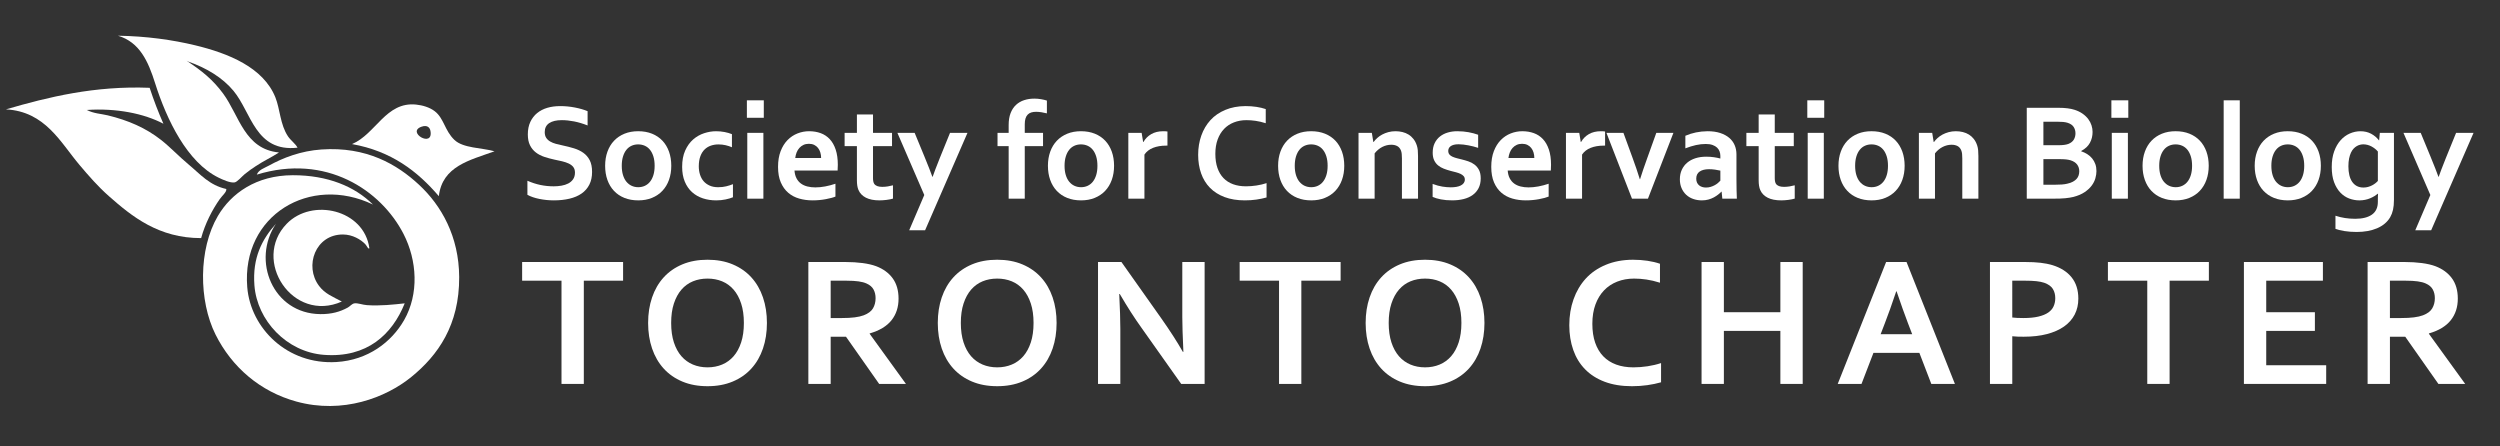 <?xml version="1.0" encoding="utf-8"?>
<!-- Generator: Adobe Illustrator 15.0.0, SVG Export Plug-In . SVG Version: 6.00 Build 0)  -->
<!DOCTYPE svg PUBLIC "-//W3C//DTD SVG 1.1//EN" "http://www.w3.org/Graphics/SVG/1.1/DTD/svg11.dtd">
<svg version="1.1" id="Layer_1" xmlns="http://www.w3.org/2000/svg" xmlns:xlink="http://www.w3.org/1999/xlink" x="0px" y="0px"
	 width="420px" height="75px" viewBox="0 0 420 75" enable-background="new 0 0 420 75" xml:space="preserve">
<rect x="0" y="0" width="420" height="75" fill="#333333" stroke="none"/>
<g>
	<g>
		<path fill-rule="evenodd" clip-rule="evenodd" fill="#FFFFFF" d="M46.868,25.614c-1.287,0.845-2.504,1.371-3.923,2.315
			c-0.5,0.331-1.139,0.755-1.81,1.306c-0.495,0.406-1.27,1.328-1.71,1.408c-0.726,0.131-2.039-0.472-2.715-0.804
			c-5.255-2.583-8.697-9.679-10.663-15.895C24.909,10.351,23.484,7.08,19.81,6c4.819,0.076,9.171,0.694,12.976,1.61
			c5.579,1.345,11.46,3.714,13.479,8.751c0.789,1.971,0.793,4.562,2.112,6.539c0.468,0.702,1.278,1.251,1.609,1.911
			c-7.092,0.786-7.722-5.893-10.762-9.555c-1.813-2.185-4.505-3.837-7.645-4.929c-0.082-0.02-0.1-0.102-0.202-0.102
			c2.512,1.655,4.399,3.159,6.136,5.533C40.204,19.435,41.092,25.061,46.868,25.614z"/>
		<path fill-rule="evenodd" clip-rule="evenodd" fill="#FFFFFF" d="M25.141,14.751c0.69,2.092,1.458,4.107,2.313,6.036
			c-3.275-1.721-7.882-2.645-12.875-2.313c1.164,0.609,2.405,0.635,3.521,0.905c3.441,0.837,6.365,2.095,8.953,4.125
			c1.539,1.208,3.015,2.784,4.627,4.125c2.014,1.675,3.474,3.482,6.337,4.123c0.095,0.489-0.672,1.091-1.107,1.71
			c-1.264,1.804-2.454,4.103-3.118,6.539c-7.126,0.01-11.618-3.623-15.49-7.042c-1.857-1.639-3.406-3.429-4.929-5.229
			C10.131,23.895,7.609,18.738,1,18.373C8.122,16.293,15.906,14.388,25.141,14.751z"/>
		<path fill-rule="evenodd" clip-rule="evenodd" fill="#FFFFFF" d="M83.08,25.415c-4.133,1.5-8.777,2.488-9.355,7.542
			c-3.587-4.192-7.98-7.577-14.585-8.751c4.012-1.702,5.684-7.159,10.763-6.638c1.085,0.11,2.279,0.464,3.119,1.106
			c1.579,1.207,1.663,3.241,3.318,4.828C77.814,24.916,80.948,24.809,83.08,25.415z M72.316,21.994
			c-0.099-0.543-0.509-1.056-1.508-0.705C68.211,22.205,72.852,24.933,72.316,21.994z"/>
		<path fill-rule="evenodd" clip-rule="evenodd" fill="#FFFFFF" d="M62.66,34.366c-10.537-5.067-22.104,1.758-21.123,13.88
			c0.558,6.899,6.736,13.075,14.987,12.575c5.311-0.322,9.259-3.361,11.367-7.041c2.517-4.394,2.197-10.015-0.101-14.485
			c-3.783-7.355-13.016-13.535-24.644-9.958c0.297-0.818,1.27-1.097,2.011-1.508c2.432-1.344,5.404-2.478,8.853-2.716
			c7.553-0.521,12.69,2.492,16.396,5.935c3.725,3.461,6.702,8.65,6.738,15.491c0.044,8.066-3.564,13.158-8.046,16.796
			c-4.276,3.477-11.52,6.27-19.313,4.123c-6.098-1.678-10.846-5.787-13.579-11.264c-2.828-5.667-2.892-14.315,0.402-19.917
			c2.228-3.788,6.438-6.826,12.573-6.84C55.037,29.425,59.606,31.327,62.66,34.366z"/>
		<path fill-rule="evenodd" clip-rule="evenodd" fill="#FFFFFF" d="M62.056,41.708c-0.199,0.222-0.413-0.402-0.704-0.705
			c-0.739-0.764-2.125-1.599-3.722-1.609c-4.637-0.029-6.56,5.295-4.023,8.648c1,1.325,2.253,1.774,3.822,2.616
			c-8.242,3.676-15.213-6.947-9.253-13.074C52.419,33.219,61.17,35.188,62.056,41.708z"/>
		<path fill-rule="evenodd" clip-rule="evenodd" fill="#FFFFFF" d="M46.366,37.585c-4.155,6.162-0.532,15.098,7.443,15.187
			c1.895,0.021,3.32-0.389,4.626-1.105c0.37-0.203,0.683-0.641,1.106-0.704c0.574-0.083,1.353,0.251,2.113,0.302
			c2.229,0.152,4.443-0.096,6.337-0.302c-2.094,5.206-6.309,9.202-13.579,8.651c-6.258-0.477-11.215-5.768-11.669-11.669
			C42.387,43.305,44.025,40.186,46.366,37.585z"/>
	</g>
</g>
<g>
	<path fill="#FFFFFF" d="M96.594,28.996c0-0.388-0.095-0.702-0.286-0.941c-0.19-0.24-0.449-0.436-0.776-0.588
		c-0.327-0.152-0.694-0.275-1.101-0.371c-0.407-0.095-0.835-0.188-1.284-0.28c-0.593-0.129-1.16-0.283-1.7-0.462
		c-0.541-0.179-1.016-0.426-1.426-0.742c-0.411-0.316-0.738-0.717-0.981-1.204c-0.244-0.487-0.365-1.095-0.365-1.826
		c0-0.806,0.141-1.508,0.422-2.105c0.281-0.597,0.664-1.091,1.146-1.483c0.483-0.392,1.05-0.685,1.7-0.878
		c0.65-0.194,1.383-0.291,2.197-0.291s1.632,0.08,2.454,0.239c0.821,0.16,1.529,0.365,2.122,0.616v2.396
		c-0.791-0.312-1.55-0.538-2.276-0.679s-1.409-0.211-2.048-0.211c-0.92,0-1.63,0.167-2.128,0.502
		c-0.499,0.334-0.748,0.837-0.748,1.506c0,0.388,0.082,0.708,0.245,0.958c0.164,0.251,0.386,0.458,0.668,0.622
		c0.281,0.164,0.604,0.295,0.97,0.394c0.365,0.099,0.753,0.19,1.164,0.274c0.646,0.137,1.265,0.295,1.854,0.474
		c0.59,0.179,1.113,0.428,1.569,0.748s0.817,0.736,1.084,1.25c0.266,0.514,0.399,1.169,0.399,1.968c0,0.822-0.152,1.533-0.457,2.134
		c-0.304,0.601-0.736,1.098-1.295,1.489c-0.56,0.392-1.238,0.683-2.037,0.873s-1.674,0.285-2.625,0.285
		c-0.829,0-1.645-0.082-2.448-0.245s-1.47-0.394-2.002-0.69v-2.362c0.753,0.327,1.487,0.565,2.202,0.713
		c0.715,0.148,1.453,0.223,2.214,0.223c0.441,0,0.875-0.036,1.301-0.108c0.426-0.072,0.808-0.196,1.147-0.371
		c0.338-0.175,0.61-0.413,0.816-0.713C96.491,29.808,96.594,29.437,96.594,28.996z"/>
	<path fill="#FFFFFF" d="M112.775,27.854c0,0.867-0.129,1.659-0.388,2.374c-0.258,0.715-0.629,1.328-1.112,1.837
		c-0.483,0.51-1.067,0.904-1.751,1.181c-0.685,0.278-1.449,0.417-2.294,0.417c-0.867,0-1.645-0.139-2.333-0.417
		c-0.688-0.277-1.272-0.671-1.751-1.181c-0.479-0.509-0.847-1.122-1.102-1.837c-0.255-0.715-0.382-1.506-0.382-2.374
		s0.129-1.658,0.388-2.374c0.259-0.715,0.629-1.328,1.113-1.837c0.483-0.509,1.067-0.903,1.751-1.181s1.449-0.417,2.293-0.417
		c0.868,0,1.645,0.139,2.334,0.417c0.688,0.278,1.272,0.671,1.751,1.181c0.479,0.51,0.846,1.123,1.101,1.837
		C112.647,26.196,112.775,26.987,112.775,27.854z M109.979,27.854c0-0.586-0.068-1.103-0.205-1.552
		c-0.137-0.449-0.327-0.826-0.571-1.13s-0.536-0.532-0.878-0.685s-0.715-0.229-1.119-0.229c-0.396,0-0.763,0.076-1.101,0.229
		s-0.629,0.38-0.873,0.685c-0.243,0.304-0.434,0.681-0.57,1.13c-0.137,0.449-0.206,0.966-0.206,1.552s0.068,1.103,0.206,1.552
		c0.137,0.449,0.329,0.824,0.576,1.124c0.247,0.301,0.54,0.529,0.879,0.685c0.338,0.156,0.709,0.234,1.112,0.234
		s0.772-0.078,1.107-0.234c0.334-0.156,0.624-0.384,0.867-0.685c0.244-0.3,0.434-0.675,0.571-1.124
		C109.911,28.958,109.979,28.44,109.979,27.854z"/>
	<path fill="#FFFFFF" d="M123.136,33.138c-0.342,0.145-0.761,0.268-1.255,0.371c-0.495,0.103-1.016,0.154-1.563,0.154
		c-0.799,0-1.544-0.114-2.237-0.342c-0.692-0.228-1.297-0.574-1.814-1.039c-0.518-0.464-0.924-1.051-1.221-1.763
		s-0.445-1.542-0.445-2.494c0-1.065,0.171-1.978,0.513-2.738s0.786-1.379,1.33-1.854c0.544-0.475,1.156-0.825,1.837-1.05
		c0.681-0.224,1.353-0.336,2.014-0.336c0.495,0,0.97,0.043,1.426,0.131c0.457,0.088,0.871,0.208,1.244,0.359v2.203
		c-0.335-0.145-0.69-0.261-1.067-0.348s-0.782-0.131-1.215-0.131s-0.849,0.067-1.244,0.2c-0.396,0.133-0.746,0.344-1.05,0.633
		c-0.304,0.29-0.546,0.672-0.725,1.147c-0.179,0.476-0.268,1.048-0.268,1.717c0,0.487,0.068,0.945,0.206,1.375
		c0.137,0.43,0.336,0.797,0.599,1.102c0.262,0.304,0.597,0.549,1.004,0.736c0.407,0.187,0.888,0.279,1.444,0.279
		c0.494,0,0.943-0.049,1.346-0.148c0.403-0.099,0.784-0.221,1.141-0.365V33.138z"/>
	<path fill="#FFFFFF" d="M125.476,16.854h2.841v2.933h-2.841V16.854z M125.544,22.32h2.705v11.058h-2.705V22.32z"/>
	<path fill="#FFFFFF" d="M136.978,31.483c0.525,0,1.073-0.053,1.643-0.16c0.571-0.106,1.148-0.258,1.734-0.456v2.157
		c-0.35,0.152-0.886,0.296-1.609,0.434c-0.723,0.137-1.472,0.205-2.248,0.205c-0.784,0-1.527-0.101-2.231-0.302
		s-1.318-0.527-1.843-0.976s-0.941-1.031-1.25-1.746c-0.308-0.715-0.462-1.582-0.462-2.602c0-1.004,0.144-1.883,0.434-2.636
		c0.289-0.753,0.677-1.376,1.164-1.871s1.044-0.865,1.672-1.113c0.627-0.247,1.276-0.371,1.946-0.371c0.7,0,1.344,0.106,1.934,0.319
		c0.589,0.213,1.099,0.548,1.529,1.004c0.43,0.456,0.765,1.044,1.004,1.763s0.359,1.569,0.359,2.55
		c-0.007,0.381-0.019,0.704-0.034,0.97h-7.246c0.038,0.51,0.152,0.945,0.342,1.307s0.439,0.654,0.748,0.878
		c0.308,0.225,0.667,0.388,1.078,0.491C136.054,31.432,136.499,31.483,136.978,31.483z M135.894,24.157
		c-0.343,0-0.647,0.063-0.913,0.188c-0.267,0.125-0.497,0.296-0.69,0.513s-0.348,0.47-0.462,0.759
		c-0.114,0.29-0.19,0.598-0.229,0.924h4.348c0-0.327-0.044-0.635-0.131-0.924c-0.087-0.289-0.217-0.542-0.388-0.759
		c-0.171-0.217-0.384-0.388-0.639-0.513S136.236,24.157,135.894,24.157z"/>
	<path fill="#FFFFFF" d="M150.021,33.366c-0.304,0.091-0.667,0.163-1.09,0.217c-0.422,0.053-0.816,0.08-1.181,0.08
		c-0.928,0-1.688-0.15-2.277-0.451s-1.006-0.732-1.25-1.295c-0.175-0.403-0.262-0.951-0.262-1.644v-5.728h-2.065V22.32h2.065v-3.092
		h2.704v3.092h3.195v2.226h-3.195v5.375c0,0.426,0.065,0.742,0.194,0.947c0.228,0.35,0.681,0.525,1.358,0.525
		c0.312,0,0.622-0.025,0.93-0.074s0.599-0.112,0.873-0.188V33.366z"/>
	<path fill="#FFFFFF" d="M150.763,22.32h2.898l1.654,4.005c0.624,1.522,1.065,2.647,1.324,3.378h0.046
		c0.19-0.571,0.593-1.628,1.209-3.172l1.711-4.211h2.933l-7.121,16.364h-2.67l2.533-5.922L150.763,22.32z"/>
	<path fill="#FFFFFF" d="M175.879,19.045c-0.297-0.076-0.603-0.139-0.919-0.188c-0.315-0.049-0.614-0.074-0.896-0.074
		c-0.304,0-0.575,0.036-0.81,0.108c-0.236,0.072-0.436,0.192-0.599,0.359c-0.164,0.167-0.288,0.384-0.371,0.65
		c-0.083,0.267-0.125,0.59-0.125,0.97v1.449h3.07v2.226h-3.07v8.832h-2.705v-8.832h-1.871V22.32h1.871v-1.312
		c0-0.776,0.108-1.443,0.325-2.003c0.217-0.559,0.52-1.019,0.907-1.38c0.388-0.361,0.845-0.628,1.37-0.799
		c0.525-0.171,1.095-0.257,1.711-0.257c0.38,0,0.759,0.032,1.136,0.097c0.376,0.064,0.702,0.143,0.976,0.234V19.045z"/>
	<path fill="#FFFFFF" d="M187.164,27.854c0,0.867-0.129,1.659-0.388,2.374c-0.258,0.715-0.629,1.328-1.112,1.837
		c-0.483,0.51-1.067,0.904-1.751,1.181c-0.685,0.278-1.449,0.417-2.294,0.417c-0.867,0-1.645-0.139-2.333-0.417
		c-0.688-0.277-1.272-0.671-1.751-1.181c-0.479-0.509-0.847-1.122-1.102-1.837c-0.255-0.715-0.382-1.506-0.382-2.374
		s0.129-1.658,0.388-2.374c0.259-0.715,0.629-1.328,1.113-1.837c0.483-0.509,1.067-0.903,1.751-1.181s1.449-0.417,2.293-0.417
		c0.868,0,1.645,0.139,2.334,0.417c0.688,0.278,1.272,0.671,1.751,1.181c0.479,0.51,0.846,1.123,1.101,1.837
		C187.037,26.196,187.164,26.987,187.164,27.854z M184.368,27.854c0-0.586-0.068-1.103-0.205-1.552
		c-0.137-0.449-0.327-0.826-0.571-1.13s-0.536-0.532-0.878-0.685s-0.715-0.229-1.119-0.229c-0.396,0-0.763,0.076-1.101,0.229
		s-0.629,0.38-0.873,0.685c-0.243,0.304-0.434,0.681-0.57,1.13c-0.137,0.449-0.206,0.966-0.206,1.552s0.068,1.103,0.206,1.552
		c0.137,0.449,0.329,0.824,0.576,1.124c0.247,0.301,0.54,0.529,0.879,0.685c0.338,0.156,0.709,0.234,1.112,0.234
		s0.772-0.078,1.107-0.234c0.334-0.156,0.624-0.384,0.867-0.685c0.244-0.3,0.434-0.675,0.571-1.124
		C184.3,28.958,184.368,28.44,184.368,27.854z"/>
	<path fill="#FFFFFF" d="M196.133,24.465h-0.228c-0.83,0-1.558,0.124-2.186,0.371c-0.627,0.247-1.112,0.625-1.455,1.135v7.406
		h-2.705V22.32h2.237l0.251,1.541h0.045c0.32-0.563,0.759-1.006,1.318-1.329c0.56-0.323,1.23-0.485,2.014-0.485
		c0.274,0,0.51,0.015,0.708,0.045V24.465z"/>
	<path fill="#FFFFFF" d="M209.404,20.186c-0.761,0-1.462,0.125-2.105,0.376c-0.643,0.251-1.194,0.616-1.654,1.096
		c-0.46,0.479-0.82,1.071-1.079,1.774s-0.388,1.508-0.388,2.414c0,0.897,0.118,1.687,0.354,2.368
		c0.236,0.681,0.574,1.25,1.016,1.706c0.441,0.457,0.979,0.801,1.615,1.033s1.356,0.348,2.162,0.348c0.578,0,1.168-0.046,1.77-0.137
		c0.6-0.091,1.164-0.224,1.688-0.399v2.408c-0.532,0.152-1.106,0.272-1.724,0.359c-0.616,0.087-1.255,0.131-1.917,0.131
		c-1.293,0-2.431-0.185-3.412-0.553c-0.981-0.369-1.801-0.89-2.459-1.563c-0.658-0.673-1.153-1.479-1.483-2.419
		c-0.331-0.939-0.497-1.976-0.497-3.11c0-1.164,0.177-2.244,0.531-3.241c0.354-0.997,0.863-1.86,1.529-2.59
		c0.666-0.73,1.499-1.305,2.499-1.723c1-0.418,2.132-0.631,3.395-0.639c0.646,0,1.259,0.044,1.837,0.131
		c0.578,0.088,1.1,0.211,1.563,0.371V20.7c-0.607-0.19-1.175-0.323-1.7-0.399S209.906,20.186,209.404,20.186z"/>
	<path fill="#FFFFFF" d="M225.836,27.854c0,0.867-0.129,1.659-0.388,2.374c-0.259,0.715-0.63,1.328-1.112,1.837
		c-0.483,0.51-1.066,0.904-1.752,1.181c-0.685,0.278-1.449,0.417-2.293,0.417c-0.867,0-1.646-0.139-2.334-0.417
		c-0.688-0.277-1.272-0.671-1.752-1.181c-0.479-0.509-0.846-1.122-1.102-1.837c-0.254-0.715-0.381-1.506-0.381-2.374
		s0.129-1.658,0.387-2.374c0.26-0.715,0.63-1.328,1.113-1.837c0.482-0.509,1.066-0.903,1.752-1.181
		c0.684-0.278,1.449-0.417,2.293-0.417c0.867,0,1.645,0.139,2.334,0.417c0.688,0.278,1.271,0.671,1.752,1.181
		c0.479,0.51,0.846,1.123,1.101,1.837C225.709,26.196,225.836,26.987,225.836,27.854z M223.041,27.854
		c0-0.586-0.068-1.103-0.205-1.552c-0.138-0.449-0.328-0.826-0.571-1.13s-0.536-0.532-0.878-0.685
		c-0.343-0.152-0.716-0.229-1.119-0.229c-0.396,0-0.763,0.076-1.102,0.229c-0.338,0.152-0.629,0.38-0.873,0.685
		c-0.242,0.304-0.434,0.681-0.57,1.13s-0.205,0.966-0.205,1.552s0.068,1.103,0.205,1.552c0.137,0.449,0.33,0.824,0.576,1.124
		c0.248,0.301,0.541,0.529,0.879,0.685c0.339,0.156,0.709,0.234,1.113,0.234c0.402,0,0.771-0.078,1.106-0.234
		c0.335-0.156,0.624-0.384,0.867-0.685c0.243-0.3,0.434-0.675,0.571-1.124C222.973,28.958,223.041,28.44,223.041,27.854z"/>
	<path fill="#FFFFFF" d="M230.721,23.86h0.045c0.16-0.228,0.361-0.452,0.605-0.673c0.243-0.221,0.521-0.415,0.833-0.582
		s0.656-0.303,1.032-0.405c0.377-0.103,0.778-0.154,1.204-0.154c0.403,0,0.794,0.045,1.17,0.137s0.721,0.234,1.032,0.428
		c0.313,0.194,0.588,0.445,0.828,0.753c0.239,0.308,0.428,0.675,0.564,1.101c0.076,0.236,0.127,0.493,0.154,0.771
		c0.026,0.277,0.039,0.599,0.039,0.964v7.178h-2.703v-6.755c0-0.297-0.012-0.551-0.035-0.765c-0.022-0.213-0.064-0.399-0.125-0.559
		c-0.137-0.35-0.345-0.601-0.622-0.753c-0.278-0.152-0.614-0.229-1.011-0.229c-0.524,0-1.028,0.124-1.512,0.371
		c-0.482,0.247-0.91,0.606-1.283,1.078v7.611h-2.705V22.32h2.237L230.721,23.86z"/>
	<path fill="#FFFFFF" d="M246.092,30.171c0-0.236-0.066-0.43-0.201-0.582c-0.133-0.152-0.309-0.279-0.529-0.382
		c-0.221-0.103-0.475-0.192-0.76-0.268c-0.285-0.076-0.584-0.152-0.895-0.228c-0.396-0.106-0.777-0.23-1.143-0.371
		c-0.365-0.141-0.686-0.325-0.963-0.553c-0.278-0.229-0.499-0.516-0.662-0.862c-0.164-0.346-0.246-0.77-0.246-1.272
		c0-0.616,0.11-1.151,0.332-1.604c0.22-0.453,0.518-0.827,0.895-1.124s0.814-0.517,1.313-0.662s1.025-0.217,1.58-0.217
		c0.678,0,1.313,0.055,1.906,0.165c0.594,0.11,1.129,0.253,1.609,0.428v2.202c-0.252-0.083-0.516-0.162-0.793-0.234
		s-0.559-0.135-0.846-0.188c-0.285-0.053-0.568-0.097-0.85-0.131s-0.547-0.051-0.799-0.051c-0.318,0-0.59,0.03-0.811,0.091
		c-0.221,0.061-0.398,0.143-0.535,0.245s-0.236,0.221-0.297,0.354c-0.061,0.133-0.092,0.272-0.092,0.417
		c0,0.251,0.066,0.456,0.199,0.616c0.133,0.16,0.318,0.29,0.555,0.388c0.234,0.099,0.482,0.181,0.742,0.246
		c0.258,0.064,0.508,0.127,0.752,0.188c0.381,0.091,0.762,0.202,1.141,0.331c0.381,0.129,0.723,0.31,1.027,0.542
		s0.555,0.533,0.748,0.901c0.193,0.369,0.291,0.839,0.291,1.409c0,0.624-0.119,1.168-0.354,1.632
		c-0.236,0.464-0.564,0.85-0.988,1.158c-0.422,0.308-0.928,0.537-1.518,0.685c-0.59,0.148-1.238,0.222-1.945,0.222
		c-0.699,0-1.328-0.055-1.889-0.166c-0.559-0.11-1.021-0.249-1.387-0.417v-2.179c0.594,0.221,1.143,0.371,1.645,0.451
		c0.502,0.08,0.969,0.12,1.402,0.12c0.336,0,0.646-0.024,0.936-0.074c0.289-0.049,0.539-0.127,0.748-0.234
		c0.209-0.106,0.375-0.241,0.496-0.405S246.092,30.399,246.092,30.171z"/>
	<path fill="#FFFFFF" d="M256.795,31.483c0.525,0,1.072-0.053,1.645-0.16c0.57-0.106,1.148-0.258,1.734-0.456v2.157
		c-0.352,0.152-0.887,0.296-1.609,0.434c-0.723,0.137-1.473,0.205-2.248,0.205c-0.783,0-1.527-0.101-2.23-0.302
		c-0.705-0.202-1.318-0.527-1.844-0.976s-0.941-1.031-1.25-1.746c-0.307-0.715-0.461-1.582-0.461-2.602
		c0-1.004,0.145-1.883,0.434-2.636c0.289-0.753,0.676-1.376,1.164-1.871c0.486-0.495,1.043-0.865,1.672-1.113
		c0.627-0.247,1.275-0.371,1.945-0.371c0.699,0,1.344,0.106,1.934,0.319s1.1,0.548,1.529,1.004c0.43,0.456,0.764,1.044,1.004,1.763
		s0.359,1.569,0.359,2.55c-0.008,0.381-0.02,0.704-0.033,0.97h-7.246c0.037,0.51,0.15,0.945,0.342,1.307
		c0.189,0.361,0.439,0.654,0.746,0.878c0.309,0.225,0.668,0.388,1.08,0.491C255.871,31.432,256.316,31.483,256.795,31.483z
		 M255.711,24.157c-0.342,0-0.646,0.063-0.912,0.188c-0.268,0.125-0.496,0.296-0.691,0.513c-0.193,0.217-0.348,0.47-0.461,0.759
		c-0.115,0.29-0.191,0.598-0.229,0.924h4.348c0-0.327-0.045-0.635-0.131-0.924c-0.088-0.289-0.217-0.542-0.389-0.759
		s-0.385-0.388-0.639-0.513C256.352,24.22,256.053,24.157,255.711,24.157z"/>
	<path fill="#FFFFFF" d="M269.656,24.465h-0.229c-0.83,0-1.559,0.124-2.186,0.371c-0.627,0.247-1.113,0.625-1.455,1.135v7.406
		h-2.705V22.32h2.236l0.252,1.541h0.045c0.32-0.563,0.76-1.006,1.318-1.329s1.23-0.485,2.014-0.485c0.275,0,0.51,0.015,0.709,0.045
		V24.465z"/>
	<path fill="#FFFFFF" d="M281.135,22.32l-4.279,11.058h-2.682l-4.291-11.058h2.854l1.541,4.222c0.439,1.187,0.844,2.374,1.209,3.561
		h0.045c0.32-1.027,0.715-2.191,1.188-3.492l1.541-4.291H281.135z"/>
	<path fill="#FFFFFF" d="M289.236,32.202h-0.045c-0.152,0.16-0.336,0.323-0.549,0.491s-0.457,0.325-0.73,0.474
		c-0.273,0.148-0.578,0.268-0.912,0.359c-0.336,0.091-0.697,0.137-1.084,0.137c-0.525,0-1.016-0.082-1.473-0.245
		s-0.848-0.399-1.176-0.708c-0.326-0.308-0.584-0.681-0.77-1.118s-0.279-0.926-0.279-1.466c0-0.594,0.107-1.126,0.324-1.598
		s0.52-0.871,0.908-1.198c0.387-0.327,0.852-0.576,1.393-0.748c0.539-0.171,1.137-0.257,1.791-0.257c0.479,0,0.92,0.031,1.324,0.091
		c0.402,0.061,0.756,0.133,1.061,0.217v-0.445c0-0.259-0.043-0.508-0.131-0.748s-0.229-0.453-0.422-0.639
		c-0.195-0.186-0.447-0.334-0.76-0.445s-0.691-0.166-1.141-0.166c-0.549,0-1.096,0.061-1.643,0.183
		c-0.549,0.122-1.143,0.304-1.781,0.548v-2.111c0.555-0.243,1.145-0.43,1.77-0.559c0.623-0.129,1.277-0.198,1.963-0.205
		c0.805,0,1.512,0.099,2.115,0.296c0.605,0.198,1.111,0.47,1.518,0.816c0.408,0.346,0.713,0.755,0.914,1.227
		c0.201,0.472,0.303,0.985,0.303,1.541v4.165c0,0.73,0.006,1.358,0.021,1.883c0.016,0.525,0.031,0.993,0.047,1.404h-2.443
		L289.236,32.202z M289.02,28.665c-0.258-0.061-0.555-0.116-0.891-0.166c-0.334-0.049-0.672-0.074-1.016-0.074
		c-0.662,0-1.184,0.131-1.568,0.394c-0.385,0.262-0.576,0.664-0.576,1.204c0,0.251,0.043,0.47,0.131,0.656s0.205,0.34,0.354,0.462
		c0.148,0.122,0.322,0.213,0.52,0.274c0.197,0.061,0.406,0.091,0.627,0.091c0.275,0,0.533-0.036,0.777-0.108
		c0.242-0.072,0.467-0.164,0.672-0.274c0.207-0.11,0.391-0.234,0.555-0.371c0.162-0.137,0.303-0.27,0.416-0.399V28.665z"/>
	<path fill="#FFFFFF" d="M301.516,33.366c-0.305,0.091-0.668,0.163-1.09,0.217c-0.424,0.053-0.816,0.08-1.182,0.08
		c-0.928,0-1.688-0.15-2.277-0.451s-1.006-0.732-1.248-1.295c-0.176-0.403-0.264-0.951-0.264-1.644v-5.728h-2.064V22.32h2.064
		v-3.092h2.705v3.092h3.195v2.226h-3.195v5.375c0,0.426,0.064,0.742,0.193,0.947c0.229,0.35,0.682,0.525,1.357,0.525
		c0.313,0,0.623-0.025,0.932-0.074c0.307-0.049,0.598-0.112,0.873-0.188V33.366z"/>
	<path fill="#FFFFFF" d="M303.627,16.854h2.842v2.933h-2.842V16.854z M303.695,22.32h2.705v11.058h-2.705V22.32z"/>
	<path fill="#FFFFFF" d="M319.979,27.854c0,0.867-0.131,1.659-0.389,2.374c-0.258,0.715-0.629,1.328-1.113,1.837
		c-0.482,0.51-1.066,0.904-1.75,1.181c-0.686,0.278-1.449,0.417-2.295,0.417c-0.867,0-1.645-0.139-2.334-0.417
		c-0.688-0.277-1.271-0.671-1.75-1.181c-0.48-0.509-0.848-1.122-1.102-1.837c-0.256-0.715-0.383-1.506-0.383-2.374
		s0.129-1.658,0.389-2.374c0.258-0.715,0.629-1.328,1.111-1.837c0.484-0.509,1.068-0.903,1.752-1.181
		c0.686-0.278,1.449-0.417,2.295-0.417c0.867,0,1.645,0.139,2.332,0.417c0.689,0.278,1.273,0.671,1.752,1.181
		c0.48,0.51,0.846,1.123,1.102,1.837C319.85,26.196,319.979,26.987,319.979,27.854z M317.182,27.854
		c0-0.586-0.068-1.103-0.205-1.552s-0.326-0.826-0.57-1.13s-0.537-0.532-0.879-0.685s-0.715-0.229-1.117-0.229
		c-0.396,0-0.764,0.076-1.102,0.229c-0.34,0.152-0.631,0.38-0.873,0.685c-0.244,0.304-0.434,0.681-0.57,1.13
		s-0.205,0.966-0.205,1.552s0.068,1.103,0.205,1.552c0.137,0.449,0.328,0.824,0.576,1.124c0.246,0.301,0.539,0.529,0.879,0.685
		c0.338,0.156,0.709,0.234,1.111,0.234c0.404,0,0.773-0.078,1.107-0.234c0.334-0.156,0.623-0.384,0.867-0.685
		c0.244-0.3,0.434-0.675,0.57-1.124C317.113,28.958,317.182,28.44,317.182,27.854z"/>
	<path fill="#FFFFFF" d="M324.861,23.86h0.047c0.16-0.228,0.361-0.452,0.604-0.673c0.244-0.221,0.521-0.415,0.834-0.582
		s0.656-0.303,1.033-0.405s0.777-0.154,1.203-0.154c0.402,0,0.793,0.045,1.17,0.137s0.721,0.234,1.033,0.428
		c0.311,0.194,0.588,0.445,0.826,0.753c0.24,0.308,0.428,0.675,0.564,1.101c0.076,0.236,0.129,0.493,0.154,0.771
		c0.027,0.277,0.041,0.599,0.041,0.964v7.178h-2.705v-6.755c0-0.297-0.012-0.551-0.033-0.765c-0.023-0.213-0.066-0.399-0.127-0.559
		c-0.137-0.35-0.344-0.601-0.621-0.753c-0.277-0.152-0.615-0.229-1.01-0.229c-0.525,0-1.029,0.124-1.512,0.371
		c-0.484,0.247-0.912,0.606-1.285,1.078v7.611h-2.703V22.32h2.236L324.861,23.86z"/>
	<path fill="#FFFFFF" d="M351.553,22.172c0,0.662-0.148,1.269-0.445,1.82c-0.297,0.552-0.787,1.01-1.473,1.375v0.046
		c0.381,0.129,0.729,0.295,1.045,0.496c0.316,0.202,0.586,0.441,0.811,0.719s0.398,0.591,0.525,0.941
		c0.125,0.35,0.188,0.742,0.188,1.175c0,0.373-0.059,0.772-0.178,1.198c-0.117,0.426-0.324,0.838-0.621,1.238
		s-0.691,0.767-1.188,1.101c-0.494,0.335-1.117,0.601-1.871,0.799c-0.189,0.046-0.396,0.088-0.621,0.125
		c-0.225,0.039-0.475,0.071-0.748,0.097c-0.273,0.027-0.578,0.046-0.912,0.057c-0.336,0.011-0.713,0.017-1.131,0.017h-4.438V18.109
		h5.305c1.135,0,2.047,0.114,2.74,0.342c0.516,0.167,0.965,0.386,1.346,0.656s0.693,0.57,0.941,0.901
		c0.246,0.331,0.43,0.681,0.547,1.05C351.494,21.428,351.553,21.799,351.553,22.172z M345.813,24.397
		c0.762,0,1.328-0.076,1.701-0.229c0.418-0.175,0.717-0.417,0.895-0.725c0.18-0.308,0.27-0.656,0.27-1.044
		c0-0.403-0.104-0.763-0.309-1.078c-0.205-0.316-0.555-0.55-1.051-0.702c-0.205-0.061-0.443-0.104-0.719-0.131
		c-0.273-0.027-0.611-0.04-1.016-0.04h-2.293v3.948H345.813z M343.291,26.736v4.302h1.826c0.486,0,0.904-0.013,1.254-0.04
		c0.352-0.026,0.65-0.07,0.902-0.131c0.389-0.084,0.711-0.196,0.971-0.337c0.258-0.141,0.467-0.3,0.627-0.479
		s0.273-0.377,0.342-0.594s0.104-0.447,0.104-0.69c0-0.426-0.119-0.799-0.354-1.119c-0.236-0.319-0.605-0.559-1.107-0.719
		c-0.221-0.068-0.479-0.118-0.775-0.148c-0.297-0.03-0.678-0.045-1.143-0.045H343.291z"/>
	<path fill="#FFFFFF" d="M354.713,16.854h2.842v2.933h-2.842V16.854z M354.781,22.32h2.705v11.058h-2.705V22.32z"/>
	<path fill="#FFFFFF" d="M371.066,27.854c0,0.867-0.131,1.659-0.389,2.374c-0.258,0.715-0.629,1.328-1.113,1.837
		c-0.482,0.51-1.066,0.904-1.75,1.181c-0.686,0.278-1.449,0.417-2.295,0.417c-0.867,0-1.645-0.139-2.334-0.417
		c-0.688-0.277-1.271-0.671-1.75-1.181c-0.48-0.509-0.848-1.122-1.102-1.837c-0.256-0.715-0.383-1.506-0.383-2.374
		s0.129-1.658,0.389-2.374c0.258-0.715,0.629-1.328,1.111-1.837c0.484-0.509,1.068-0.903,1.752-1.181
		c0.686-0.278,1.449-0.417,2.295-0.417c0.867,0,1.645,0.139,2.332,0.417c0.689,0.278,1.273,0.671,1.752,1.181
		c0.48,0.51,0.846,1.123,1.102,1.837C370.938,26.196,371.066,26.987,371.066,27.854z M368.27,27.854
		c0-0.586-0.068-1.103-0.205-1.552s-0.326-0.826-0.57-1.13s-0.537-0.532-0.879-0.685s-0.715-0.229-1.117-0.229
		c-0.396,0-0.764,0.076-1.102,0.229c-0.34,0.152-0.631,0.38-0.873,0.685c-0.244,0.304-0.434,0.681-0.57,1.13
		s-0.205,0.966-0.205,1.552s0.068,1.103,0.205,1.552c0.137,0.449,0.328,0.824,0.576,1.124c0.246,0.301,0.539,0.529,0.879,0.685
		c0.338,0.156,0.709,0.234,1.111,0.234c0.404,0,0.773-0.078,1.107-0.234c0.334-0.156,0.623-0.384,0.867-0.685
		c0.244-0.3,0.434-0.675,0.57-1.124C368.201,28.958,368.27,28.44,368.27,27.854z"/>
	<path fill="#FFFFFF" d="M373.576,33.377V16.854h2.705v16.523H373.576z"/>
	<path fill="#FFFFFF" d="M389.906,27.854c0,0.867-0.131,1.659-0.389,2.374c-0.258,0.715-0.629,1.328-1.113,1.837
		c-0.482,0.51-1.066,0.904-1.75,1.181c-0.686,0.278-1.449,0.417-2.295,0.417c-0.867,0-1.645-0.139-2.334-0.417
		c-0.688-0.277-1.271-0.671-1.75-1.181c-0.48-0.509-0.848-1.122-1.102-1.837c-0.256-0.715-0.383-1.506-0.383-2.374
		s0.129-1.658,0.389-2.374c0.258-0.715,0.629-1.328,1.111-1.837c0.484-0.509,1.068-0.903,1.752-1.181
		c0.686-0.278,1.449-0.417,2.295-0.417c0.867,0,1.645,0.139,2.332,0.417c0.689,0.278,1.273,0.671,1.752,1.181
		c0.48,0.51,0.846,1.123,1.102,1.837C389.777,26.196,389.906,26.987,389.906,27.854z M387.109,27.854
		c0-0.586-0.068-1.103-0.205-1.552s-0.326-0.826-0.57-1.13s-0.537-0.532-0.879-0.685s-0.715-0.229-1.117-0.229
		c-0.396,0-0.764,0.076-1.102,0.229c-0.34,0.152-0.631,0.38-0.873,0.685c-0.244,0.304-0.434,0.681-0.57,1.13
		s-0.205,0.966-0.205,1.552s0.068,1.103,0.205,1.552c0.137,0.449,0.328,0.824,0.576,1.124c0.246,0.301,0.539,0.529,0.879,0.685
		c0.338,0.156,0.709,0.234,1.111,0.234c0.404,0,0.773-0.078,1.107-0.234c0.334-0.156,0.623-0.384,0.867-0.685
		c0.244-0.3,0.434-0.675,0.57-1.124C387.041,28.958,387.109,28.44,387.109,27.854z"/>
	<path fill="#FFFFFF" d="M399.48,33.663c0-0.152,0.002-0.34,0.006-0.565c0.004-0.224,0.012-0.413,0.027-0.564h-0.021
		c-0.168,0.137-0.359,0.272-0.576,0.405c-0.219,0.133-0.455,0.255-0.715,0.365c-0.258,0.11-0.543,0.198-0.855,0.263
		c-0.313,0.064-0.631,0.097-0.959,0.097c-0.586,0-1.158-0.104-1.717-0.313c-0.559-0.209-1.055-0.54-1.488-0.993
		c-0.434-0.452-0.785-1.033-1.051-1.74c-0.266-0.707-0.398-1.559-0.398-2.556s0.135-1.87,0.404-2.619
		c0.27-0.749,0.629-1.375,1.078-1.877s0.965-0.88,1.547-1.136c0.582-0.254,1.182-0.382,1.797-0.382c0.678,0,1.277,0.143,1.803,0.428
		s0.955,0.648,1.289,1.09h0.047l0.113-1.244h2.373v11.263c0,0.646-0.053,1.202-0.158,1.666c-0.107,0.464-0.264,0.875-0.469,1.232
		c-0.244,0.418-0.553,0.783-0.93,1.095s-0.807,0.571-1.289,0.776c-0.484,0.206-1.014,0.359-1.592,0.462
		c-0.578,0.103-1.191,0.154-1.838,0.154c-0.365,0-0.723-0.013-1.072-0.04c-0.35-0.027-0.68-0.065-0.988-0.114
		c-0.307-0.05-0.588-0.107-0.844-0.171c-0.254-0.064-0.469-0.131-0.645-0.2v-2.202c0.502,0.167,1.029,0.294,1.58,0.382
		c0.553,0.087,1.131,0.131,1.74,0.131c1.209,0,2.146-0.234,2.807-0.702c0.662-0.468,0.994-1.177,0.994-2.128V33.663z
		 M397.061,31.506c0.273,0,0.533-0.034,0.775-0.103c0.244-0.068,0.469-0.156,0.674-0.263c0.205-0.106,0.391-0.224,0.553-0.354
		c0.164-0.129,0.303-0.258,0.418-0.388v-4.941c-0.289-0.342-0.646-0.627-1.072-0.856c-0.428-0.228-0.879-0.346-1.359-0.354
		c-0.166,0-0.344,0.021-0.529,0.063c-0.188,0.042-0.375,0.116-0.566,0.222c-0.189,0.107-0.371,0.25-0.541,0.428
		c-0.172,0.179-0.322,0.405-0.451,0.679s-0.234,0.601-0.314,0.981c-0.078,0.38-0.119,0.822-0.119,1.324
		c0,0.555,0.053,1.052,0.16,1.489c0.105,0.438,0.266,0.81,0.479,1.118s0.479,0.544,0.793,0.708
		C396.275,31.424,396.643,31.506,397.061,31.506z"/>
	<path fill="#FFFFFF" d="M403.781,22.32h2.898l1.654,4.005c0.625,1.522,1.066,2.647,1.324,3.378h0.045
		c0.191-0.571,0.594-1.628,1.211-3.172l1.711-4.211h2.934l-7.121,16.364h-2.67l2.533-5.922L403.781,22.32z"/>
</g>
<g>
	<path fill="#FFFFFF" d="M98.082,64.498h-3.75V47.155h-6.613v-3.138h16.96v3.138h-6.598V64.498z"/>
	<path fill="#FFFFFF" d="M128.844,54.258c0,1.561-0.222,2.992-0.666,4.293c-0.444,1.303-1.092,2.422-1.944,3.361
		c-0.852,0.938-1.898,1.668-3.138,2.188c-1.24,0.521-2.65,0.781-4.232,0.781s-2.993-0.26-4.232-0.781
		c-1.24-0.52-2.286-1.25-3.138-2.188c-0.852-0.939-1.5-2.059-1.944-3.361c-0.444-1.301-0.666-2.732-0.666-4.293
		c0-1.561,0.222-2.993,0.666-4.293c0.444-1.302,1.092-2.422,1.944-3.36s1.898-1.669,3.138-2.189s2.65-0.78,4.232-0.78
		s2.993,0.26,4.232,0.78c1.24,0.521,2.286,1.251,3.138,2.189s1.5,2.059,1.944,3.36C128.622,51.265,128.844,52.697,128.844,54.258z
		 M124.971,54.258c0-1.244-0.153-2.334-0.459-3.268s-0.729-1.712-1.271-2.335c-0.541-0.622-1.184-1.087-1.929-1.393
		c-0.745-0.307-1.561-0.459-2.449-0.459c-0.888,0-1.704,0.152-2.449,0.459c-0.745,0.306-1.388,0.771-1.929,1.393
		c-0.541,0.623-0.964,1.401-1.271,2.335s-0.459,2.024-0.459,3.268s0.153,2.334,0.459,3.268s0.729,1.709,1.271,2.328
		c0.541,0.617,1.184,1.08,1.929,1.393c0.745,0.311,1.562,0.467,2.449,0.467c0.888,0,1.704-0.156,2.449-0.467
		c0.745-0.313,1.388-0.775,1.929-1.393c0.541-0.619,0.964-1.395,1.271-2.328S124.971,55.502,124.971,54.258z"/>
	<path fill="#FFFFFF" d="M150.957,50.17c0,1.429-0.396,2.641-1.186,3.636c-0.791,0.994-2.013,1.732-3.666,2.211v0.063l6.092,8.418
		h-4.5l-5.572-7.93h-2.572v7.93h-3.75V44.017h6.23c1.031,0,1.99,0.059,2.878,0.176c0.888,0.117,1.648,0.294,2.281,0.528
		c1.204,0.459,2.133,1.141,2.786,2.044C150.63,47.667,150.957,48.803,150.957,50.17z M141.405,53.432
		c0.857,0,1.584-0.039,2.181-0.115c0.597-0.076,1.1-0.191,1.508-0.344c0.755-0.286,1.278-0.676,1.569-1.171
		c0.291-0.495,0.436-1.064,0.436-1.707c0-0.551-0.115-1.038-0.344-1.462s-0.62-0.758-1.171-1.003
		c-0.357-0.163-0.807-0.283-1.347-0.359c-0.541-0.077-1.209-0.115-2.005-0.115h-2.679v6.277H141.405z"/>
	<path fill="#FFFFFF" d="M177.508,54.258c0,1.561-0.222,2.992-0.666,4.293c-0.444,1.303-1.092,2.422-1.944,3.361
		C174.046,62.85,173,63.58,171.76,64.1c-1.24,0.521-2.65,0.781-4.232,0.781s-2.993-0.26-4.232-0.781
		c-1.24-0.52-2.286-1.25-3.138-2.188c-0.852-0.939-1.5-2.059-1.944-3.361c-0.444-1.301-0.666-2.732-0.666-4.293
		c0-1.561,0.222-2.993,0.666-4.293c0.444-1.302,1.092-2.422,1.944-3.36s1.898-1.669,3.138-2.189s2.65-0.78,4.232-0.78
		s2.993,0.26,4.232,0.78c1.24,0.521,2.286,1.251,3.138,2.189s1.5,2.059,1.944,3.36C177.287,51.265,177.508,52.697,177.508,54.258z
		 M173.636,54.258c0-1.244-0.153-2.334-0.459-3.268s-0.729-1.712-1.271-2.335c-0.541-0.622-1.184-1.087-1.929-1.393
		c-0.745-0.307-1.562-0.459-2.449-0.459s-1.704,0.152-2.449,0.459c-0.745,0.306-1.388,0.771-1.929,1.393
		c-0.541,0.623-0.964,1.401-1.271,2.335s-0.459,2.024-0.459,3.268s0.153,2.334,0.459,3.268s0.729,1.709,1.271,2.328
		c0.541,0.617,1.184,1.08,1.929,1.393c0.745,0.311,1.562,0.467,2.449,0.467s1.704-0.156,2.449-0.467
		c0.745-0.313,1.388-0.775,1.929-1.393c0.541-0.619,0.964-1.395,1.271-2.328S173.636,55.502,173.636,54.258z"/>
	<path fill="#FFFFFF" d="M195.136,53.539c1.47,2.092,2.664,3.949,3.582,5.57h0.092c-0.123-2.662-0.184-4.602-0.184-5.816v-9.276
		h3.75v20.481h-3.934l-6.674-9.43c-1.174-1.633-2.388-3.525-3.643-5.678h-0.092c0.122,2.51,0.184,4.454,0.184,5.833v9.275h-3.75
		V44.017h3.934L195.136,53.539z"/>
	<path fill="#FFFFFF" d="M218.627,64.498h-3.75V47.155h-6.614v-3.138h16.961v3.138h-6.598V64.498z"/>
	<path fill="#FFFFFF" d="M249.389,54.258c0,1.561-0.223,2.992-0.666,4.293c-0.443,1.303-1.092,2.422-1.943,3.361
		c-0.854,0.938-1.898,1.668-3.139,2.188c-1.24,0.521-2.65,0.781-4.232,0.781s-2.993-0.26-4.232-0.781
		c-1.24-0.52-2.287-1.25-3.139-2.188c-0.852-0.939-1.5-2.059-1.943-3.361c-0.444-1.301-0.666-2.732-0.666-4.293
		c0-1.561,0.222-2.993,0.666-4.293c0.443-1.302,1.092-2.422,1.943-3.36s1.898-1.669,3.139-2.189c1.239-0.521,2.65-0.78,4.232-0.78
		s2.992,0.26,4.232,0.78s2.285,1.251,3.139,2.189c0.852,0.938,1.5,2.059,1.943,3.36C249.166,51.265,249.389,52.697,249.389,54.258z
		 M245.516,54.258c0-1.244-0.152-2.334-0.459-3.268s-0.73-1.712-1.271-2.335c-0.541-0.622-1.184-1.087-1.928-1.393
		c-0.746-0.307-1.563-0.459-2.449-0.459c-0.889,0-1.705,0.152-2.449,0.459c-0.746,0.306-1.389,0.771-1.93,1.393
		c-0.541,0.623-0.964,1.401-1.27,2.335c-0.307,0.934-0.459,2.024-0.459,3.268s0.152,2.334,0.459,3.268
		c0.306,0.934,0.729,1.709,1.27,2.328c0.541,0.617,1.184,1.08,1.93,1.393c0.744,0.311,1.561,0.467,2.449,0.467
		c0.887,0,1.703-0.156,2.449-0.467c0.744-0.313,1.387-0.775,1.928-1.393c0.541-0.619,0.965-1.395,1.271-2.328
		S245.516,55.502,245.516,54.258z"/>
	<path fill="#FFFFFF" d="M274.525,46.803c-1.021,0-1.963,0.168-2.824,0.505c-0.863,0.337-1.602,0.826-2.219,1.47
		c-0.619,0.643-1.102,1.437-1.447,2.38c-0.348,0.944-0.521,2.024-0.521,3.237c0,1.205,0.158,2.264,0.475,3.178
		c0.316,0.912,0.771,1.676,1.363,2.287c0.592,0.613,1.314,1.074,2.166,1.387c0.852,0.311,1.818,0.467,2.9,0.467
		c0.775,0,1.566-0.063,2.373-0.184c0.807-0.123,1.561-0.301,2.266-0.537v3.23c-0.715,0.205-1.484,0.365-2.313,0.482
		c-0.826,0.117-1.684,0.176-2.57,0.176c-1.736,0-3.262-0.248-4.578-0.742s-2.416-1.193-3.299-2.098
		c-0.883-0.902-1.545-1.984-1.99-3.244c-0.443-1.26-0.666-2.65-0.666-4.172c0-1.561,0.238-3.01,0.713-4.347s1.158-2.495,2.051-3.475
		c0.893-0.98,2.01-1.75,3.354-2.312c1.342-0.562,2.859-0.847,4.553-0.857c0.867,0,1.689,0.059,2.465,0.176s1.475,0.283,2.098,0.498
		v3.184c-0.816-0.255-1.576-0.434-2.281-0.536C275.887,46.854,275.199,46.803,274.525,46.803z"/>
	<path fill="#FFFFFF" d="M289.611,52.452h9.492v-8.435h3.75v20.481h-3.75V55.59h-9.492v8.908h-3.75V44.017h3.75V52.452z"/>
	<path fill="#FFFFFF" d="M322.453,59.279h-7.713l-2.006,5.219h-3.996l8.129-20.481h3.43l8.127,20.481h-3.965L322.453,59.279z
		 M318.566,48.946c-0.717,2.143-1.355,3.934-1.916,5.373l-0.701,1.822h5.295l-0.699-1.822c-0.557-1.452-1.195-3.243-1.918-5.373
		H318.566z"/>
	<path fill="#FFFFFF" d="M339.977,56.568c-0.338,0-0.67-0.004-0.996-0.014c-0.326-0.012-0.633-0.031-0.918-0.063v8.006h-3.75V44.017
		h5.908c0.99,0,1.855,0.043,2.594,0.13c0.74,0.087,1.402,0.217,1.982,0.391c1.398,0.429,2.475,1.112,3.23,2.051
		c0.756,0.939,1.133,2.133,1.133,3.582c0,0.99-0.203,1.881-0.611,2.671c-0.408,0.792-1.006,1.461-1.791,2.014
		c-0.787,0.551-1.746,0.975-2.879,1.27C342.746,56.422,341.445,56.568,339.977,56.568z M338.063,53.34
		c0.215,0.029,0.486,0.053,0.818,0.068s0.676,0.023,1.033,0.023c1.012,0,1.857-0.082,2.541-0.246c0.684-0.162,1.234-0.39,1.654-0.68
		c0.418-0.291,0.719-0.644,0.902-1.057s0.275-0.865,0.275-1.354c0-0.603-0.137-1.123-0.412-1.562s-0.756-0.78-1.439-1.025
		c-0.357-0.123-0.799-0.212-1.324-0.269c-0.525-0.056-1.172-0.084-1.936-0.084h-2.113V53.34z"/>
	<path fill="#FFFFFF" d="M364.492,64.498h-3.75V47.155h-6.613v-3.138h16.961v3.138h-6.598V64.498z"/>
	<path fill="#FFFFFF" d="M380.727,61.361h10.072v3.137h-13.822V44.017h13.271v3.138h-9.521v5.297h8.174v3.138h-8.174V61.361z"/>
	<path fill="#FFFFFF" d="M412.912,50.17c0,1.429-0.396,2.641-1.188,3.636c-0.791,0.994-2.012,1.732-3.666,2.211v0.063l6.094,8.418
		h-4.502l-5.57-7.93h-2.572v7.93h-3.75V44.017h6.23c1.029,0,1.988,0.059,2.877,0.176s1.648,0.294,2.281,0.528
		c1.203,0.459,2.133,1.141,2.785,2.044C412.586,47.667,412.912,48.803,412.912,50.17z M403.359,53.432
		c0.857,0,1.584-0.039,2.182-0.115s1.1-0.191,1.508-0.344c0.756-0.286,1.279-0.676,1.568-1.171c0.291-0.495,0.438-1.064,0.438-1.707
		c0-0.551-0.115-1.038-0.346-1.462c-0.229-0.424-0.619-0.758-1.17-1.003c-0.357-0.163-0.807-0.283-1.348-0.359
		c-0.541-0.077-1.209-0.115-2.006-0.115h-2.678v6.277H403.359z"/>
</g>
</svg>
